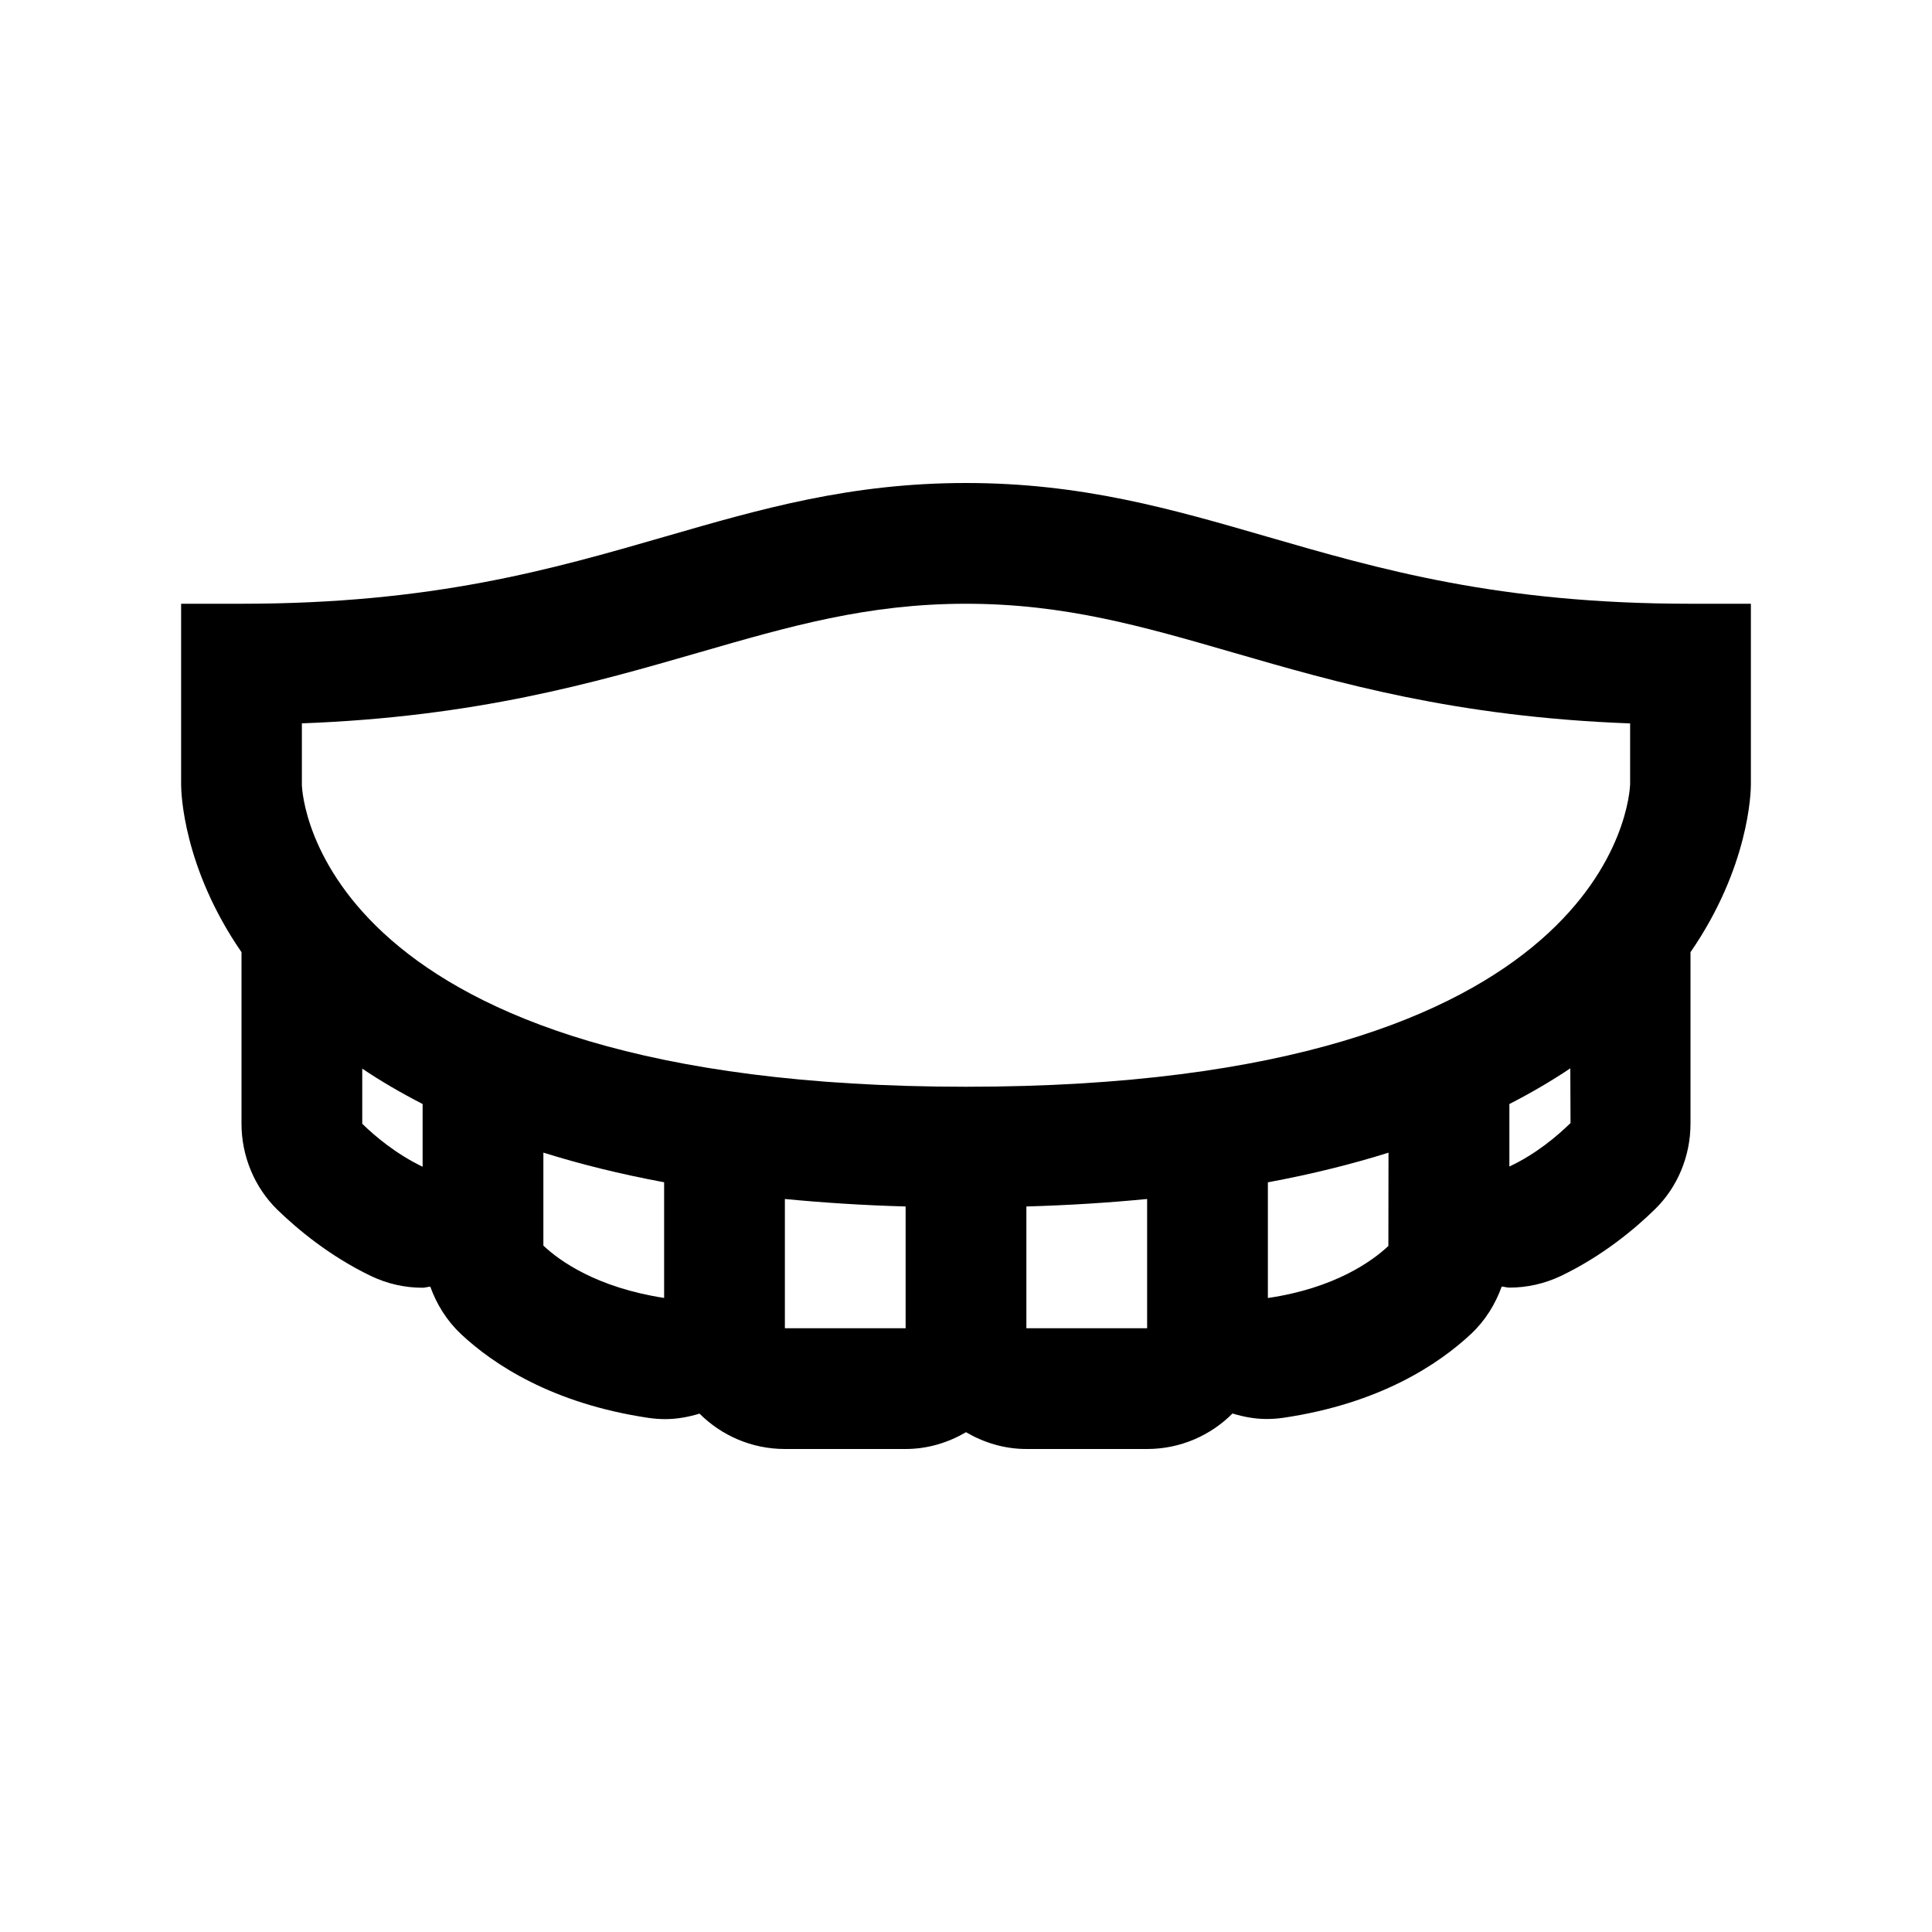 <?xml version="1.0" encoding="utf-8"?>
<svg xmlns="http://www.w3.org/2000/svg" viewBox="-7 9 32 32" fill="#000000"><path d="M22,19h-1c-3.176,0-5.136-0.567-7.03-1.116C12.399,17.429,10.916,17,9,17c-1.917,0-3.402,0.43-4.975,0.885 C2.129,18.433,0.169,19-3,19h-1v3c0,0.119,0.03,1.364,1,2.771v2.842c0,0.534,0.214,1.05,0.589,1.419 c0.329,0.32,0.865,0.771,1.556,1.103c0.271,0.13,0.563,0.194,0.853,0.194c0.043,0,0.085-0.015,0.129-0.018 c0.106,0.294,0.273,0.564,0.51,0.787c0.537,0.502,1.511,1.149,3.099,1.386c0.095,0.014,0.189,0.021,0.284,0.021 c0.193,0,0.383-0.035,0.566-0.091C4.948,32.775,5.448,33,6,33h2c0.366,0,0.705-0.106,1-0.278C9.295,32.894,9.634,33,10,33h2 c0.552,0,1.052-0.225,1.414-0.588c0.184,0.056,0.373,0.091,0.566,0.091c0.094,0,0.189-0.007,0.283-0.021 c1.59-0.236,2.563-0.884,3.101-1.387c0.237-0.222,0.403-0.492,0.509-0.786c0.043,0.003,0.085,0.018,0.128,0.018 c0.29,0,0.581-0.064,0.854-0.194c0.692-0.332,1.229-0.783,1.556-1.104C20.785,28.665,21,28.148,21,27.613v-2.842 c0.97-1.407,1-2.652,1-2.771V19z M-2,20.981c2.889-0.108,4.839-0.672,6.581-1.175C6.076,19.374,7.367,19,9,19 c1.632,0,2.921,0.373,4.413,0.805c1.741,0.504,3.691,1.069,6.587,1.177v1.003C19.994,22.19,19.72,27,9,27s-10.994-4.81-11-5V20.981z M-1,27.613v-0.913c0.302,0.203,0.634,0.398,1,0.586v1.039C-0.44,28.114-0.794,27.815-1,27.613z M2,29.631v-1.31v-0.23 c0.604,0.189,1.268,0.355,2,0.491v1.916C2.885,30.326,2.27,29.886,2,29.631z M6,31v-0.501v-1.64c0.627,0.061,1.292,0.104,2,0.124V31 H6z M12,31h-2v-2.017c0.708-0.02,1.373-0.063,2-0.124v1.64V31z M14,30.499v-1.916c0.732-0.136,1.394-0.302,1.998-0.491l-0.002,1.545 C15.728,29.889,15.106,30.337,14,30.499z M18,28.321v-1.035c0.369-0.189,0.705-0.387,1.009-0.591l0.004,0.906 C18.793,27.816,18.438,28.117,18,28.321z" fill="#000000"/></svg>
